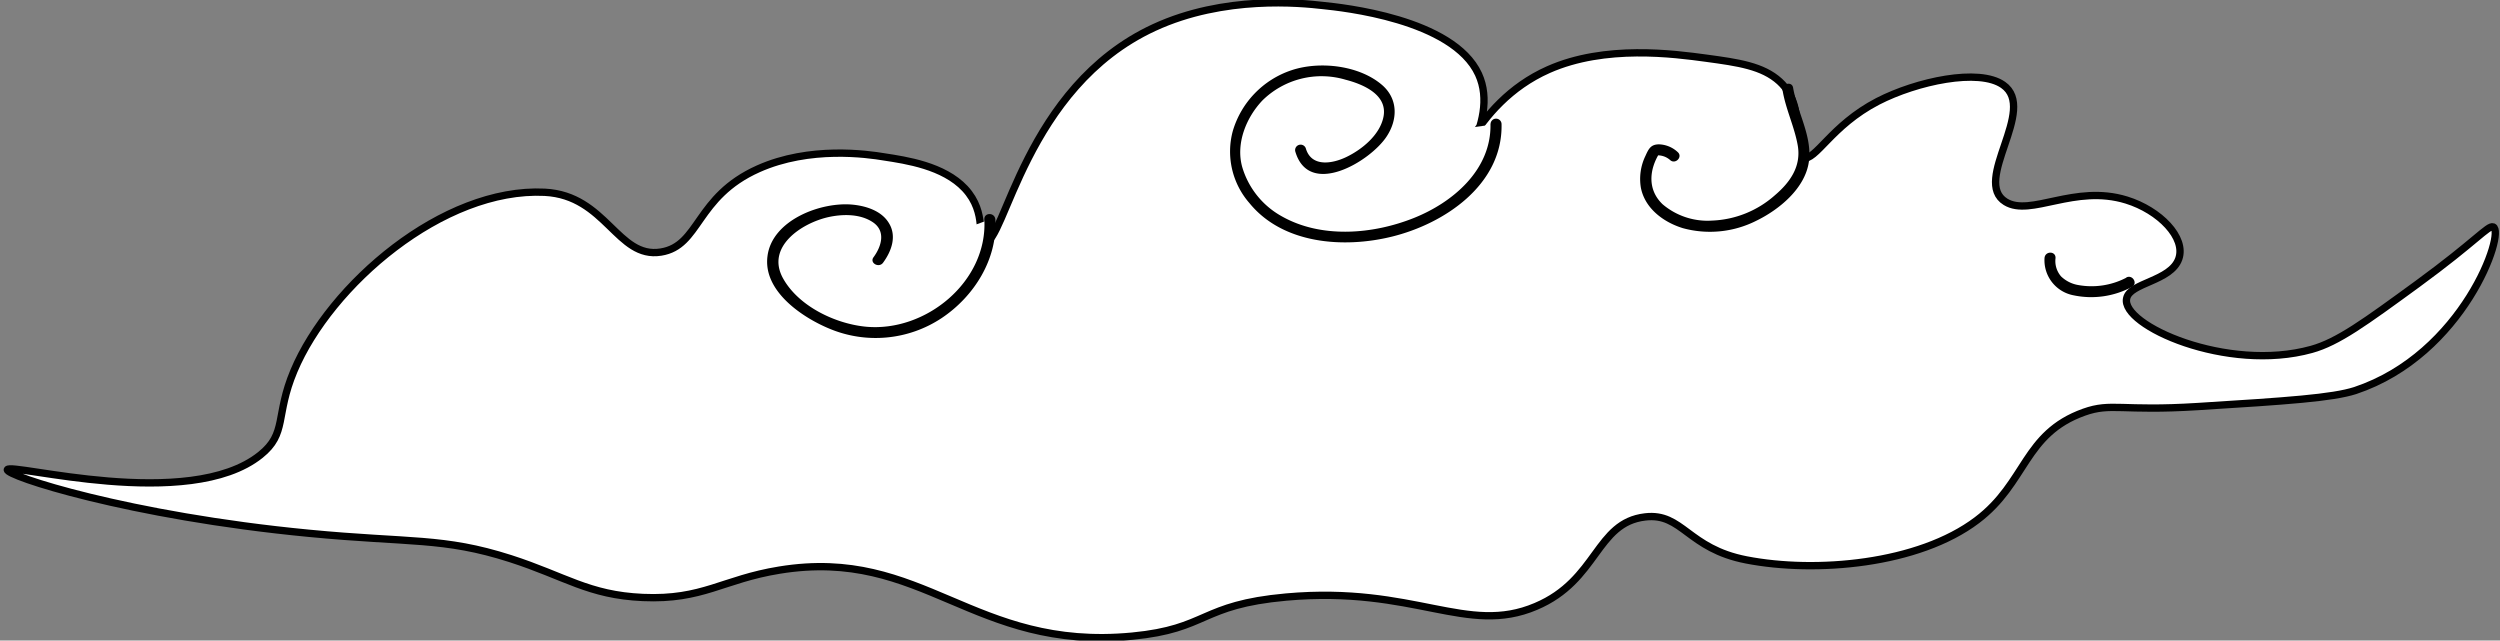 <svg xmlns="http://www.w3.org/2000/svg" viewBox="0 0 340.68 87.29"><rect x="0" y="0" width="340.68" height="87.29" fill="#808080" stroke="none"/><defs><style>.cls-1,.cls-2{fill:#fff;}.cls-1{stroke:#000;stroke-miterlimit:10;}</style></defs><g id="Layer_3" data-name="Layer 3"><path class="cls-1" d="M1,64c.39-1,24.73,5.82,34.48-2,3.68-2.94,2-5.34,4.58-11.47,4.91-11.68,20.28-25,34.17-24.33,8.38.43,9.89,9.1,15.83,8.15,5.34-.85,4.7-7.52,13.28-11.35,7-3.13,14.88-2,17.15-1.62,3,.46,8.09,1.21,11,4.31,3.16,3.39,1.54,7.18,2.69,7.33,2.7.33,5.44-21.12,23.1-29.27,9.56-4.42,20-3.34,23-3,2.52.26,17.72,1.81,21.2,9.36,3.08,6.7-4.37,15.19-4.09,15.26S200.49,14.15,211,9.49c7.74-3.44,17.16-2.15,21.51-1.56s7.68,1.06,10,3.17c4.26,3.93,1,10,3.11,10.46,1.87.38,3.85-4.42,10.27-7.75,5.3-2.73,13.78-4.56,17.08-2.24,4.76,3.33-4.3,13.1.34,15.94,3.4,2.08,9.39-2.44,16.47-.25,4.53,1.4,8.13,5.13,7.13,8-1.08,3.08-6.69,3.25-7.11,5.41C289,44.33,303.5,50.81,315,47.61c3.59-1,7.22-3.65,14.47-8.94,7.87-5.75,9.6-8,10.28-7.75,1.71.69-4,17.36-18.8,22.3-3.11,1-9.21,1.42-21.43,2.18-10.45.66-11.81-.56-15.53.77-8.22,2.94-7.81,9.6-14.58,14.71-8,6.06-22,7.25-31.42,5.42-8-1.54-8.72-6.45-13.79-5.86-6.76.78-6.43,8.62-14.91,12.2-9.4,4-16.51-2.84-34-1.28-11.82,1.06-10.63,4.34-21,5.33-21.75,2.07-28.46-12.2-48.07-9-7.76,1.26-10.42,4.09-18.62,3.73-7.42-.33-10.57-2.89-18.06-5.3C60.4,73.19,55.86,74,42.08,72.67,17.58,70.32.68,64.82,1,64Z"/><path class="cls-2" d="M134.89,29.91c.66,9.89-12,20.7-24.65,12.56-5-3.22-7.83-8.61-.53-12.5,6.31-3.36,14.37-.26,10,5.46"/><path d="M134.14,29.91c.45,8.48-8,15.38-16.14,14.61-4.18-.4-9.21-2.8-11.31-6.62-2.32-4.24,2.48-7.45,6.13-8.3,2-.45,4.42-.48,6.15.7s1.2,3.21.07,4.75c-.58.78.72,1.52,1.29.76,1.17-1.59,1.92-3.66.77-5.46-1-1.62-3.07-2.28-4.88-2.46-4.31-.43-11,2.08-11.63,7-.64,4.75,4.7,8.35,8.44,9.9a16.27,16.27,0,0,0,15.3-1.45c4.4-2.94,7.6-8,7.31-13.42-.06-1-1.56-1-1.5,0Z"/><path class="cls-2" d="M203.86,16.92c.45,15.16-29.82,22.26-35.17,6.39C166.6,17.1,173,7.19,184,10.28c14.56,4.12-4.51,18.4-6.7,10.15"/><path d="M203.11,16.92c.12,6.22-5.11,10.66-10.45,12.79-5.56,2.22-12.6,2.83-18-.24a11.32,11.32,0,0,1-5.4-6.78c-.85-3.17.56-6.67,2.77-9a11.48,11.48,0,0,1,11.32-2.83c2.33.6,5.74,2,5.19,5-.46,2.51-2.95,4.53-5.12,5.56-1.94.92-4.74,1.36-5.48-1.22a.75.75,0,0,0-1.44.4c1.83,6.42,10.21,1.43,12.46-2,1.48-2.24,1.59-5-.51-6.92C185.34,8.9,179.86,8.28,176,9.57a12.44,12.44,0,0,0-8,8.27,10.68,10.68,0,0,0,2.25,9.82c4.55,5.6,12.82,6.2,19.37,4.6,7.21-1.76,15.17-7.08,15-15.34a.75.75,0,0,0-1.5,0Z"/><path class="cls-2" d="M243.64,12.14c1,6.35,5.49,10-2.31,15.85-8.68,6.52-21.13.84-15.82-7.59a3,3,0,0,1,2.6.82"/><path d="M242.92,12.34c.43,2.54,1.59,4.88,2.05,7.41.53,2.88-1,5.08-3.14,6.89a13.68,13.68,0,0,1-8.53,3.42,9.46,9.46,0,0,1-6.74-2.23c-2.09-2-1.82-4.74-.4-7l-.65.37a2.54,2.54,0,0,1,2.07.6c.7.66,1.77-.4,1.06-1.06a3.92,3.92,0,0,0-2.56-1.07c-1.14,0-1.43.64-1.86,1.59a7.22,7.22,0,0,0-.62,4.29c.54,2.85,3.09,4.73,5.72,5.54a14,14,0,0,0,10-1c3.12-1.51,6.68-4.42,7.18-8.07.48-3.43-1.59-6.75-2.15-10.07-.17-.95-1.61-.55-1.45.4Z"/><path class="cls-2" d="M290.13,38.48c-4.62,2.39-11.13,1.61-10.77-3.27"/><path d="M289.76,37.84a10.21,10.21,0,0,1-6.57,1,4.44,4.44,0,0,1-2.32-1.17,3.2,3.2,0,0,1-.76-2.49c.06-1-1.44-1-1.5,0a4.86,4.86,0,0,0,3.95,5.06,11.68,11.68,0,0,0,7.95-1.14c.86-.44.11-1.73-.75-1.29Z"/></g></svg>

